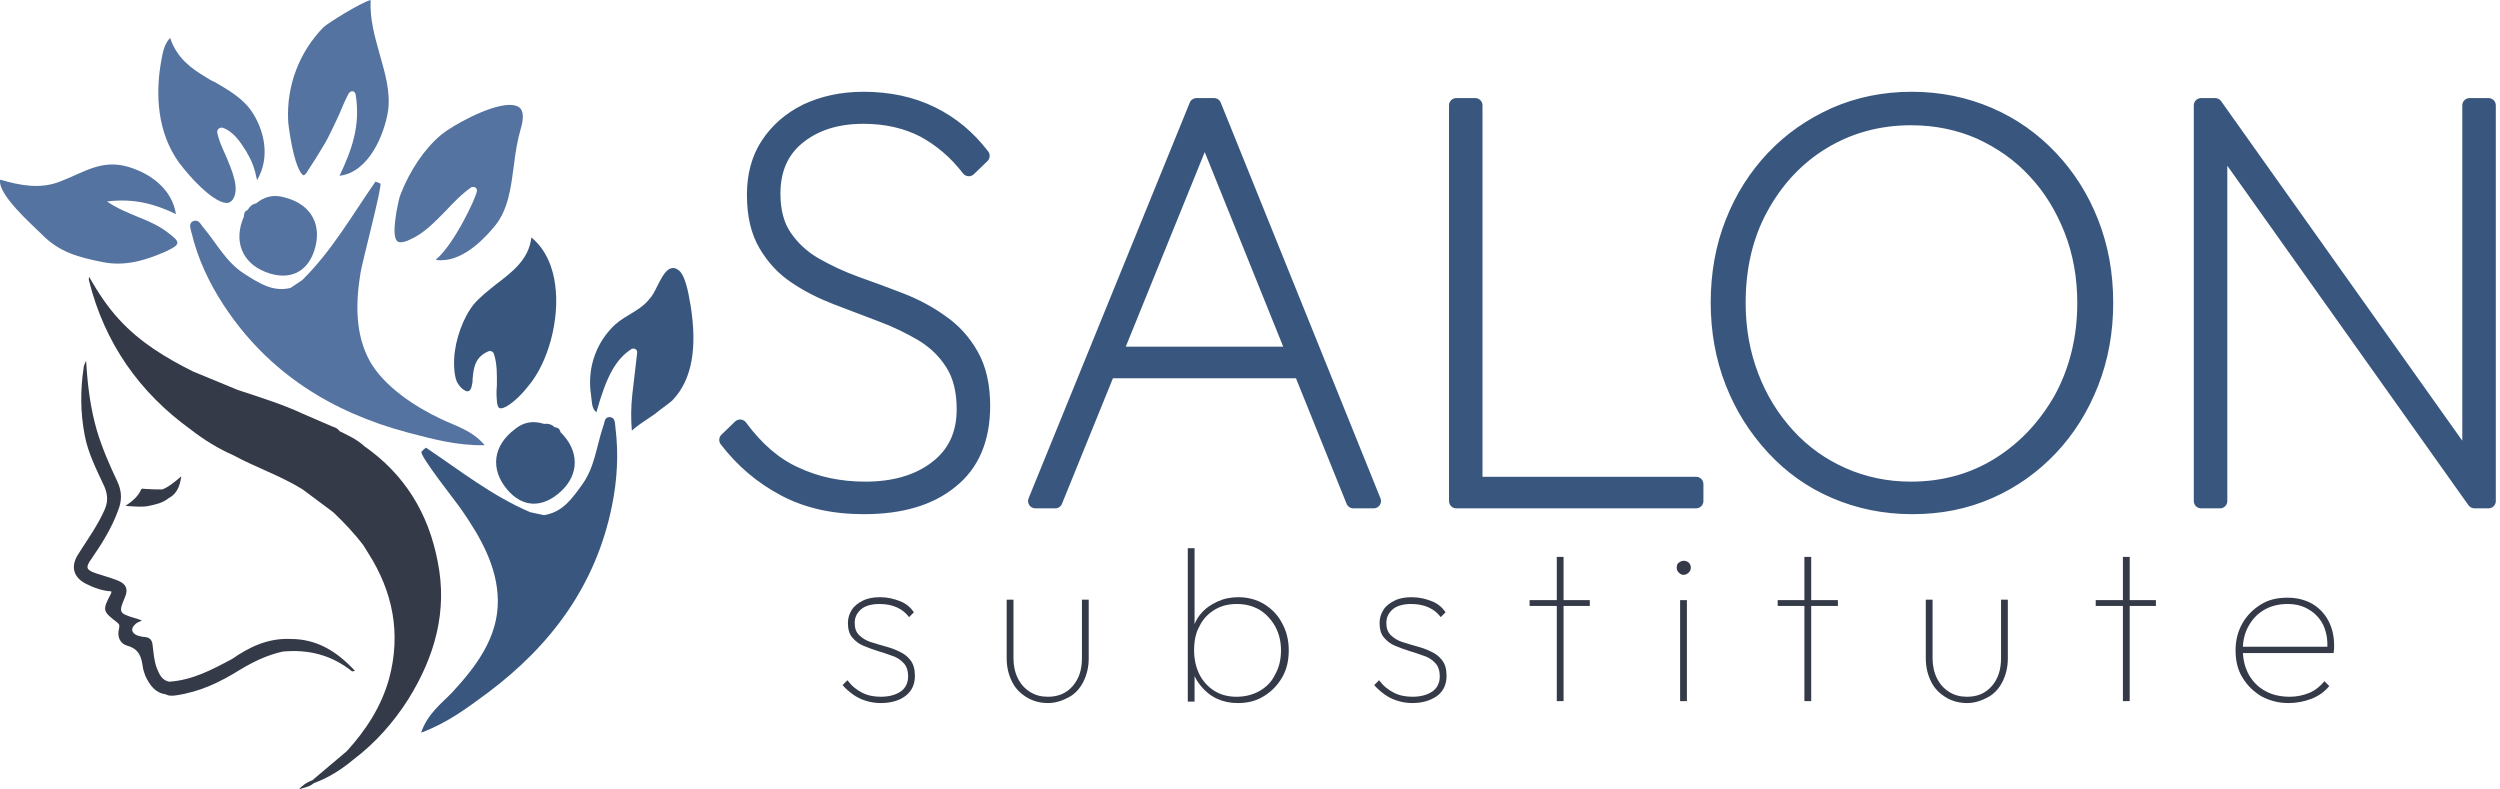 <svg width="133" height="42" viewBox="0 0 133 42" fill="none" xmlns="http://www.w3.org/2000/svg">
<path d="M19.382 23.738C18.994 23.376 18.529 23.17 18.064 22.937C17.961 22.782 17.806 22.73 17.651 22.679C17.135 22.446 16.618 22.24 16.101 22.007C14.991 21.491 13.803 21.129 12.64 20.742C11.839 20.406 11.065 20.096 10.264 19.76C8.817 19.037 7.448 18.21 6.338 16.996C5.718 16.325 5.227 15.575 4.736 14.723C4.736 14.852 4.71 14.878 4.736 14.93C5.563 18.236 7.397 20.871 10.16 22.86C10.858 23.402 11.607 23.867 12.434 24.229C13.622 24.874 14.939 25.314 16.101 26.037C16.644 26.45 17.186 26.837 17.729 27.251C18.297 27.793 18.839 28.361 19.33 29.007C19.408 29.136 19.511 29.291 19.588 29.421C20.906 31.487 21.345 33.708 20.699 36.111C20.286 37.583 19.485 38.823 18.452 39.959C17.832 40.476 17.238 40.992 16.618 41.509C16.334 41.612 16.101 41.767 15.895 42C16.153 41.897 16.463 41.871 16.695 41.664C17.47 41.38 18.168 40.941 18.814 40.398C19.976 39.52 20.932 38.435 21.707 37.221C23.127 34.948 23.825 32.52 23.282 29.86C22.791 27.302 21.526 25.236 19.382 23.738Z" fill="#353A48"/>
<path d="M18.891 35.697C17.935 34.664 16.876 33.993 15.456 33.993C14.268 33.941 13.286 34.406 12.356 35.052C11.297 35.62 10.238 36.188 8.998 36.266C8.611 36.188 8.482 35.878 8.352 35.568C8.197 35.181 8.172 34.742 8.12 34.328C8.094 34.07 7.991 33.915 7.707 33.889C7.577 33.889 7.423 33.838 7.319 33.812C6.983 33.683 6.932 33.424 7.216 33.192C7.293 33.114 7.397 33.089 7.552 33.011C7.397 32.959 7.293 32.908 7.164 32.882C6.312 32.624 6.312 32.572 6.648 31.771C6.828 31.358 6.725 31.074 6.286 30.893C5.899 30.738 5.511 30.635 5.124 30.506C4.581 30.325 4.53 30.196 4.865 29.731C5.434 28.904 5.95 28.078 6.286 27.148C6.493 26.631 6.493 26.14 6.234 25.598C5.821 24.72 5.434 23.841 5.149 22.886C4.814 21.723 4.659 20.535 4.581 19.192C4.504 19.373 4.452 19.45 4.452 19.553C4.271 20.742 4.271 21.93 4.504 23.144C4.684 24.125 5.149 25.004 5.563 25.908C5.744 26.347 5.744 26.709 5.563 27.122C5.201 27.948 4.659 28.697 4.168 29.472C3.729 30.144 3.91 30.738 4.607 31.074C5.02 31.28 5.459 31.435 5.924 31.461C5.924 31.513 5.924 31.565 5.899 31.59C5.434 32.469 5.459 32.52 6.234 33.114C6.363 33.218 6.363 33.269 6.338 33.424C6.208 33.864 6.389 34.251 6.777 34.354C7.423 34.535 7.526 34.974 7.603 35.517C7.629 35.672 7.681 35.801 7.732 35.956C7.965 36.447 8.249 36.86 8.817 36.937C8.998 37.041 9.205 37.015 9.386 36.989C10.626 36.808 11.71 36.291 12.743 35.646C13.467 35.207 14.216 34.845 15.042 34.664C16.411 34.535 17.651 34.845 18.736 35.723C18.736 35.723 18.788 35.697 18.891 35.697Z" fill="#353A48"/>
<path d="M7.913 26.915C8.275 26.838 8.662 26.76 8.972 26.502C9.411 26.27 9.566 25.882 9.644 25.34C9.282 25.65 8.972 25.908 8.637 26.037C8.327 26.037 8.042 26.037 7.732 26.011C7.655 26.011 7.526 25.959 7.5 26.063C7.345 26.399 7.061 26.657 6.673 26.915C7.164 26.941 7.552 26.993 7.913 26.915Z" fill="#353A48"/>
<path fill-rule="evenodd" clip-rule="evenodd" d="M18.065 9.351C18.684 8.033 19.201 6.716 18.917 5.011C18.891 4.934 18.84 4.856 18.762 4.856H18.736C18.659 4.856 18.607 4.908 18.555 4.959C18.349 5.347 18.194 5.734 18.039 6.096C17.832 6.561 17.625 6.974 17.419 7.387C17.238 7.723 17.031 8.033 16.851 8.343C16.696 8.576 16.541 8.834 16.386 9.066C16.282 9.273 16.179 9.325 16.153 9.325C16.076 9.325 15.791 9.041 15.533 7.775C15.404 7.129 15.327 6.535 15.327 6.38C15.249 4.546 15.921 2.764 17.212 1.446C17.393 1.266 19.149 0.155 19.718 0C19.666 1.033 19.95 1.989 20.209 2.919C20.493 3.926 20.777 4.882 20.648 5.889C20.441 7.181 19.614 9.17 18.065 9.351Z" fill="#5573A0"/>
<path fill-rule="evenodd" clip-rule="evenodd" d="M23.463 13.845C23.36 13.845 23.282 13.845 23.179 13.819C24.135 13.044 25.323 10.539 25.375 10.151C25.375 10.074 25.349 9.996 25.271 9.97C25.245 9.945 25.194 9.945 25.168 9.945C25.116 9.945 25.09 9.945 25.064 9.97C24.548 10.332 24.135 10.771 23.721 11.21C23.127 11.804 22.585 12.399 21.836 12.734C21.629 12.838 21.448 12.889 21.319 12.889C21.19 12.889 21.138 12.838 21.113 12.812C20.88 12.528 21.035 11.675 21.087 11.288C21.164 10.874 21.242 10.513 21.293 10.384C21.81 9.041 22.611 7.878 23.489 7.155C24.057 6.69 26.02 5.579 27.131 5.579C27.389 5.579 27.596 5.657 27.699 5.786C27.854 5.993 27.854 6.354 27.699 6.871C27.518 7.491 27.415 8.162 27.338 8.808C27.183 9.945 27.053 11.107 26.356 11.985C25.891 12.553 24.755 13.845 23.463 13.845Z" fill="#5573A0"/>
<path fill-rule="evenodd" clip-rule="evenodd" d="M12.072 10.797C11.22 10.797 9.618 8.86 9.334 8.369C8.249 6.638 8.327 4.598 8.585 3.203C8.662 2.764 8.74 2.35 9.05 2.015C9.412 3.1 10.186 3.642 10.91 4.081C11.065 4.184 11.245 4.288 11.426 4.365C12.124 4.778 12.873 5.192 13.364 5.889C14.061 6.897 14.397 8.369 13.674 9.583C13.57 9.04 13.415 8.576 13.157 8.162L13.105 8.059C12.795 7.568 12.434 7 11.839 6.793H11.762C11.71 6.793 11.685 6.819 11.633 6.845C11.581 6.897 11.555 6.948 11.555 7.026C11.607 7.362 11.788 7.801 11.995 8.24C12.356 9.092 12.769 10.048 12.382 10.616C12.305 10.719 12.201 10.797 12.072 10.797Z" fill="#5573A0"/>
<path fill-rule="evenodd" clip-rule="evenodd" d="M26.64 21.723C26.589 21.723 26.46 21.723 26.434 21.31C26.408 21.052 26.408 20.793 26.434 20.509C26.434 19.967 26.46 19.398 26.279 18.83C26.253 18.779 26.227 18.727 26.175 18.701C26.15 18.701 26.124 18.675 26.098 18.675C26.072 18.675 26.046 18.675 26.02 18.675C25.245 18.985 25.194 19.605 25.142 20.173C25.142 20.251 25.142 20.354 25.116 20.432C25.091 20.612 25.039 20.742 24.961 20.793C24.936 20.793 24.91 20.819 24.884 20.819C24.781 20.819 24.574 20.716 24.393 20.457C24.212 20.225 24.135 19.708 24.161 19.088C24.212 18.055 24.651 16.867 25.22 16.17C25.555 15.782 25.995 15.446 26.408 15.111C27.26 14.465 28.139 13.793 28.268 12.631C29.12 13.328 29.43 14.361 29.533 15.136C29.792 16.97 29.172 19.295 28.087 20.561C27.648 21.129 26.976 21.723 26.64 21.723Z" fill="#39577E"/>
<path fill-rule="evenodd" clip-rule="evenodd" d="M8.895 12.347C7.991 11.649 6.803 11.469 5.692 10.72C7.113 10.539 8.249 10.849 9.36 11.391C9.153 10.074 8.042 9.247 6.854 8.886C5.408 8.447 4.478 9.17 3.186 9.661C2.127 10.074 1.068 9.867 0.009 9.557C-0.146 10.332 1.688 11.934 2.205 12.45C3.161 13.432 4.194 13.69 5.485 13.948C6.673 14.181 7.758 13.845 8.817 13.38C9.644 12.993 9.618 12.889 8.895 12.347Z" fill="#5573A0"/>
<path fill-rule="evenodd" clip-rule="evenodd" d="M33.614 22.911C33.563 22.291 33.563 21.672 33.64 20.974C33.692 20.458 33.769 19.941 33.821 19.424L33.898 18.753C33.898 18.675 33.873 18.598 33.795 18.572C33.769 18.546 33.718 18.546 33.692 18.546C33.666 18.546 33.614 18.546 33.589 18.572C32.762 19.114 32.271 19.993 31.729 21.93C31.548 21.801 31.496 21.568 31.471 21.258C31.471 21.181 31.445 21.103 31.445 21.026C31.238 19.734 31.625 18.417 32.529 17.461C32.788 17.177 33.124 16.945 33.485 16.738C33.873 16.506 34.26 16.273 34.544 15.911C34.699 15.757 34.828 15.498 34.958 15.24C35.138 14.878 35.345 14.465 35.603 14.31C35.681 14.284 35.733 14.258 35.81 14.258C35.887 14.258 35.965 14.284 36.042 14.336C36.456 14.542 36.636 15.653 36.714 16.118L36.74 16.247C37.102 18.52 36.817 20.173 35.81 21.258C35.733 21.362 35.242 21.697 34.828 22.033C34.209 22.447 33.821 22.705 33.614 22.911Z" fill="#39577E"/>
<path fill-rule="evenodd" clip-rule="evenodd" d="M19.976 9.66C18.736 11.443 17.651 13.354 16.076 14.904C15.869 15.033 15.662 15.188 15.456 15.317C14.5 15.55 13.777 15.059 13.002 14.568C12.02 13.948 11.53 12.941 10.806 12.088C10.677 11.934 10.574 11.675 10.316 11.753C10.006 11.856 10.135 12.14 10.187 12.373C10.522 13.767 11.116 15.033 11.891 16.221C14.242 19.812 17.626 21.93 21.707 23.015C22.998 23.35 24.29 23.712 25.788 23.686C25.116 22.886 24.212 22.653 23.463 22.291C22.094 21.646 20.467 20.587 19.692 19.243C18.891 17.823 18.917 16.118 19.175 14.542C19.253 14 20.364 9.815 20.234 9.764C20.157 9.738 20.054 9.686 19.976 9.66Z" fill="#5573A0"/>
<path fill-rule="evenodd" clip-rule="evenodd" d="M13.183 11.159C13.028 11.236 12.976 11.339 12.976 11.52C12.408 12.812 12.873 13.974 14.113 14.465C15.352 14.956 16.334 14.517 16.721 13.328C17.161 11.985 16.567 10.874 15.172 10.513C14.603 10.332 14.087 10.435 13.622 10.823C13.441 10.849 13.286 10.978 13.183 11.159Z" fill="#5573A0"/>
<path fill-rule="evenodd" clip-rule="evenodd" d="M22.663 23.816C24.471 25.03 26.201 26.399 28.216 27.251C28.448 27.303 28.707 27.354 28.939 27.406C29.921 27.251 30.412 26.553 30.954 25.805C31.651 24.849 31.729 23.738 32.091 22.679C32.168 22.498 32.142 22.214 32.401 22.188C32.736 22.188 32.711 22.498 32.736 22.705C32.917 24.125 32.84 25.52 32.556 26.915C31.703 31.125 29.327 34.328 25.943 36.86C24.858 37.661 23.799 38.461 22.404 38.978C22.74 37.971 23.489 37.428 24.057 36.834C25.349 35.439 26.511 33.889 26.485 31.926C26.46 30.144 25.555 28.568 24.574 27.148C24.341 26.786 22.249 24.177 22.43 24.022C22.508 23.945 22.585 23.867 22.663 23.816Z" fill="#39577E"/>
<path fill-rule="evenodd" clip-rule="evenodd" d="M29.508 22.731C29.663 22.731 29.792 22.834 29.817 22.989C30.825 23.971 30.825 25.236 29.843 26.14C28.862 27.044 27.803 27.018 26.976 26.037C26.072 24.952 26.227 23.712 27.389 22.834C27.854 22.447 28.371 22.369 28.939 22.55C29.172 22.524 29.352 22.576 29.508 22.731Z" fill="#39577E"/>
<path d="M45.961 26.967C44.334 26.967 42.939 26.657 41.725 26.011C40.511 25.365 39.504 24.513 38.651 23.402L39.375 22.705C40.253 23.893 41.234 24.745 42.345 25.236C43.456 25.753 44.67 26.011 46.039 26.011C47.563 26.011 48.828 25.649 49.81 24.9C50.791 24.151 51.282 23.118 51.282 21.775C51.282 20.767 51.076 19.967 50.662 19.321C50.249 18.675 49.733 18.184 49.061 17.771C48.389 17.384 47.666 17.022 46.891 16.738C46.09 16.428 45.316 16.144 44.515 15.834C43.714 15.524 42.991 15.162 42.345 14.723C41.673 14.284 41.157 13.716 40.744 13.018C40.33 12.321 40.124 11.443 40.124 10.358C40.124 9.35 40.356 8.446 40.847 7.697C41.338 6.948 42.009 6.354 42.888 5.915C43.766 5.502 44.773 5.269 45.935 5.269C47.279 5.269 48.493 5.528 49.552 6.044C50.611 6.561 51.515 7.31 52.264 8.291L51.541 8.989C50.843 8.085 50.042 7.413 49.138 6.922C48.234 6.457 47.175 6.199 45.935 6.199C44.515 6.199 43.378 6.561 42.474 7.284C41.57 8.007 41.131 9.015 41.131 10.306C41.131 11.236 41.338 12.011 41.751 12.605C42.164 13.199 42.681 13.69 43.352 14.077C44.024 14.465 44.747 14.801 45.522 15.085C46.323 15.369 47.098 15.653 47.898 15.963C48.699 16.273 49.422 16.66 50.068 17.125C50.74 17.59 51.257 18.159 51.67 18.882C52.083 19.605 52.29 20.509 52.29 21.594C52.29 23.351 51.721 24.694 50.585 25.598C49.448 26.528 47.898 26.967 45.961 26.967Z" fill="#39577E"/>
<path d="M55.079 26.657L63.655 5.605H64.585L73.083 26.657H71.998L63.862 6.483H64.327L56.138 26.657H55.079ZM58.644 19.734V18.83H69.519V19.734H58.644Z" fill="#39577E"/>
<path d="M77.474 26.657V5.605H78.482V26.657H77.474ZM78.017 26.657V25.753H90.234V26.657H78.017Z" fill="#39577E"/>
<path d="M101.729 26.967C100.256 26.967 98.888 26.683 97.622 26.14C96.356 25.598 95.271 24.823 94.341 23.815C93.412 22.808 92.688 21.672 92.172 20.354C91.655 19.037 91.397 17.616 91.397 16.092C91.397 14.568 91.655 13.122 92.172 11.83C92.688 10.513 93.412 9.376 94.341 8.395C95.271 7.413 96.356 6.664 97.622 6.096C98.862 5.553 100.231 5.269 101.703 5.269C103.175 5.269 104.544 5.553 105.81 6.096C107.076 6.638 108.161 7.413 109.09 8.395C110.02 9.376 110.744 10.513 111.26 11.83C111.777 13.148 112.035 14.568 112.035 16.118C112.035 17.642 111.777 19.063 111.26 20.38C110.744 21.697 110.02 22.86 109.09 23.841C108.161 24.823 107.076 25.598 105.836 26.14C104.544 26.708 103.201 26.967 101.729 26.967ZM101.651 26.011C103.408 26.011 104.983 25.572 106.378 24.694C107.773 23.815 108.858 22.627 109.685 21.155C110.485 19.657 110.899 17.978 110.899 16.118C110.899 14.723 110.666 13.432 110.201 12.243C109.736 11.055 109.09 9.996 108.264 9.118C107.437 8.214 106.456 7.542 105.345 7.026C104.234 6.535 102.994 6.277 101.677 6.277C99.921 6.277 98.345 6.716 96.95 7.568C95.555 8.421 94.471 9.609 93.67 11.081C92.869 12.553 92.482 14.232 92.482 16.118C92.482 17.513 92.714 18.804 93.179 20.018C93.644 21.232 94.29 22.266 95.116 23.17C95.943 24.074 96.924 24.771 98.035 25.262C99.146 25.753 100.36 26.011 101.651 26.011Z" fill="#39577E"/>
<path d="M117.098 26.657V5.605H117.847L118.105 6.922V26.657H117.098ZM131.64 26.657L117.64 6.948L117.847 5.605L131.847 25.314L131.64 26.657ZM131.64 26.657L131.382 25.339V5.605H132.389V26.657H131.64Z" fill="#39577E"/>
<path fill-rule="evenodd" clip-rule="evenodd" d="M43.057 6.264C42.238 6.674 41.621 7.222 41.171 7.91C40.729 8.584 40.511 9.41 40.511 10.358C40.511 11.395 40.709 12.2 41.077 12.821C41.464 13.473 41.941 13.996 42.557 14.399L42.563 14.403C43.179 14.822 43.875 15.171 44.655 15.473C45.053 15.627 45.446 15.775 45.84 15.923L45.84 15.924C46.233 16.072 46.627 16.22 47.028 16.375C47.828 16.669 48.57 17.041 49.255 17.436C49.258 17.437 49.261 17.439 49.264 17.441C49.981 17.882 50.541 18.413 50.989 19.112C51.452 19.835 51.67 20.714 51.67 21.775C51.67 23.228 51.131 24.38 50.045 25.208C48.979 26.022 47.624 26.398 46.039 26.398C44.62 26.398 43.351 26.131 42.185 25.589C41.115 25.115 40.172 24.334 39.332 23.284L39.174 23.437C39.945 24.373 40.843 25.103 41.907 25.669C43.055 26.279 44.384 26.579 45.961 26.579C47.843 26.579 49.295 26.153 50.34 25.298L50.344 25.294C51.368 24.48 51.902 23.261 51.902 21.594C51.902 20.557 51.705 19.724 51.333 19.074C50.948 18.399 50.47 17.875 49.848 17.444L49.842 17.44C49.225 16.996 48.531 16.623 47.759 16.324C46.962 16.016 46.191 15.733 45.393 15.45L45.389 15.449C44.594 15.157 43.851 14.812 43.159 14.413C42.436 13.996 41.877 13.465 41.433 12.826C40.962 12.15 40.744 11.291 40.744 10.306C40.744 8.916 41.222 7.789 42.232 6.981C43.218 6.193 44.446 5.812 45.935 5.812C47.231 5.812 48.352 6.082 49.316 6.578C49.318 6.579 49.321 6.581 49.323 6.582C50.16 7.036 50.911 7.637 51.576 8.417L51.741 8.257C51.072 7.453 50.286 6.833 49.382 6.392C48.383 5.905 47.229 5.657 45.935 5.657C44.828 5.657 43.879 5.877 43.057 6.264ZM42.722 5.564C43.656 5.125 44.72 4.882 45.935 4.882C47.329 4.882 48.602 5.15 49.721 5.696C50.837 6.24 51.788 7.029 52.572 8.056C52.691 8.213 52.674 8.434 52.533 8.57L51.81 9.268C51.73 9.344 51.622 9.383 51.512 9.375C51.402 9.367 51.301 9.313 51.234 9.226C50.57 8.365 49.812 7.729 48.957 7.265C48.114 6.832 47.118 6.587 45.935 6.587C44.584 6.587 43.538 6.929 42.716 7.587C41.918 8.225 41.519 9.114 41.519 10.306C41.519 11.181 41.713 11.872 42.069 12.384C42.451 12.933 42.926 13.384 43.546 13.742C44.197 14.117 44.899 14.444 45.654 14.72C46.456 15.005 47.234 15.29 48.038 15.602C48.866 15.922 49.618 16.324 50.292 16.809C51.011 17.307 51.566 17.919 52.006 18.69C52.462 19.486 52.677 20.462 52.677 21.594C52.677 23.439 52.076 24.906 50.828 25.899C49.6 26.903 47.953 27.354 45.961 27.354C44.283 27.354 42.824 27.034 41.543 26.353C40.28 25.681 39.23 24.792 38.344 23.638C38.224 23.482 38.24 23.26 38.382 23.123L39.106 22.426C39.186 22.348 39.296 22.309 39.407 22.319C39.518 22.328 39.62 22.385 39.686 22.474C40.535 23.623 41.468 24.425 42.502 24.882L42.508 24.885C43.563 25.375 44.721 25.623 46.039 25.623C47.502 25.623 48.678 25.277 49.575 24.592C50.452 23.923 50.895 23.008 50.895 21.775C50.895 20.821 50.7 20.098 50.336 19.53C49.958 18.939 49.487 18.489 48.862 18.104C48.206 17.725 47.505 17.375 46.758 17.102L46.751 17.099C46.353 16.945 45.96 16.797 45.566 16.648L45.566 16.648C45.172 16.5 44.777 16.351 44.375 16.195C43.554 15.877 42.804 15.504 42.13 15.046C41.405 14.57 40.849 13.957 40.41 13.216C39.952 12.442 39.736 11.491 39.736 10.358C39.736 9.291 39.983 8.309 40.523 7.485C41.053 6.675 41.779 6.036 42.714 5.569C42.717 5.567 42.72 5.566 42.722 5.564ZM101.703 5.657C100.282 5.657 98.967 5.931 97.779 6.45C96.556 6.999 95.515 7.72 94.623 8.661C93.728 9.606 93.031 10.7 92.532 11.972L92.531 11.974C92.035 13.214 91.784 14.611 91.784 16.092C91.784 17.572 92.035 18.944 92.532 20.213C93.031 21.484 93.728 22.58 94.626 23.553C95.52 24.521 96.56 25.264 97.774 25.784C98.991 26.305 100.308 26.579 101.729 26.579C103.153 26.579 104.443 26.33 105.68 25.785L105.681 25.785C106.871 25.264 107.913 24.52 108.809 23.575C109.702 22.632 110.4 21.513 110.899 20.238C111.397 18.97 111.648 17.597 111.648 16.118C111.648 14.612 111.397 13.24 110.899 11.972C110.401 10.7 109.704 9.606 108.809 8.661C107.914 7.716 106.872 6.973 105.657 6.452C104.441 5.931 103.124 5.657 101.703 5.657ZM97.466 5.741C98.758 5.176 100.18 4.882 101.703 4.882C103.227 4.882 104.648 5.176 105.963 5.74C107.279 6.304 108.407 7.11 109.372 8.128C110.337 9.147 111.086 10.326 111.621 11.689C112.157 13.055 112.423 14.524 112.423 16.118C112.423 17.687 112.156 19.156 111.621 20.521C111.087 21.882 110.338 23.087 109.372 24.108C108.408 25.125 107.28 25.931 105.991 26.495C104.646 27.087 103.249 27.354 101.729 27.354C100.205 27.354 98.784 27.06 97.469 26.496C96.152 25.932 95.023 25.125 94.057 24.078C93.095 23.036 92.346 21.859 91.811 20.496C91.275 19.13 91.009 17.661 91.009 16.092C91.009 14.525 91.275 13.03 91.811 11.687C92.346 10.325 93.096 9.146 94.06 8.128C95.028 7.107 96.155 6.33 97.463 5.742L97.466 5.741ZM63.296 5.459C63.356 5.313 63.498 5.218 63.655 5.218H64.585C64.743 5.218 64.885 5.314 64.944 5.46L73.442 26.512C73.49 26.631 73.476 26.767 73.404 26.873C73.332 26.98 73.212 27.044 73.083 27.044H71.998C71.84 27.044 71.698 26.948 71.639 26.802L68.945 20.122H59.209L56.497 26.802C56.438 26.949 56.296 27.044 56.138 27.044H55.079C54.95 27.044 54.83 26.98 54.758 26.873C54.686 26.766 54.672 26.63 54.721 26.511L63.296 5.459ZM59.524 19.347H68.632L68.58 19.218H59.576L59.524 19.347ZM59.891 18.443H68.267L64.092 8.091L59.891 18.443ZM63.675 7.057L59.054 18.443H58.844L63.579 6.819L63.675 7.057ZM64.511 7.058L69.103 18.443H69.349L64.633 6.759L64.511 7.058ZM64.366 6.098L64.323 5.993H63.916L63.873 6.096H64.327C64.34 6.096 64.353 6.097 64.366 6.098ZM69.749 20.045C69.826 19.988 69.881 19.903 69.899 19.805L72.509 26.269H72.26L69.749 20.045ZM58.273 19.845C58.296 19.923 58.343 19.991 58.406 20.04L55.877 26.269H55.656L58.273 19.845ZM77.087 5.605C77.087 5.391 77.26 5.218 77.474 5.218H78.482C78.695 5.218 78.869 5.391 78.869 5.605V25.365H90.234C90.448 25.365 90.622 25.539 90.622 25.753V26.657C90.622 26.871 90.448 27.044 90.234 27.044H77.474C77.26 27.044 77.087 26.871 77.087 26.657V5.605ZM78.869 26.269H89.847V26.14H78.869V26.269ZM78.094 25.365V5.993H77.862V25.398C77.909 25.377 77.962 25.365 78.017 25.365H78.094ZM116.71 5.605C116.71 5.391 116.884 5.218 117.098 5.218H117.847C117.972 5.218 118.09 5.278 118.163 5.381L130.994 23.445V5.605C130.994 5.391 131.168 5.218 131.382 5.218H132.389C132.603 5.218 132.777 5.391 132.777 5.605V26.657C132.777 26.871 132.603 27.044 132.389 27.044H131.64C131.515 27.044 131.397 26.983 131.324 26.881L118.493 8.817V26.657C118.493 26.871 118.319 27.044 118.105 27.044H117.098C116.884 27.044 116.71 26.871 116.71 26.657V5.605ZM117.718 7.726V26.269H117.485V7.399L117.718 7.726ZM118.493 7.479L130.994 25.079V24.783L118.493 7.183V7.479ZM132.002 24.863V5.993H131.769V24.535L132.002 24.863ZM96.748 7.238C98.207 6.346 99.853 5.889 101.677 5.889C103.045 5.889 104.339 6.158 105.502 6.671L105.508 6.674C106.657 7.209 107.682 7.908 108.548 8.855C109.411 9.773 110.082 10.875 110.562 12.102C111.046 13.339 111.286 14.679 111.286 16.118C111.286 18.037 110.859 19.78 110.026 21.337C110.026 21.339 110.025 21.34 110.024 21.341L110.022 21.345C109.167 22.868 108.039 24.106 106.585 25.021C105.124 25.941 103.476 26.398 101.651 26.398C100.307 26.398 99.04 26.129 97.879 25.616C96.72 25.104 95.694 24.376 94.83 23.431C93.971 22.491 93.299 21.416 92.817 20.157C92.334 18.896 92.094 17.557 92.094 16.118C92.094 14.178 92.493 12.434 93.329 10.896C94.16 9.37 95.29 8.129 96.748 7.238ZM101.677 6.664C99.989 6.664 98.483 7.085 97.152 7.899C95.821 8.712 94.781 9.848 94.01 11.266C93.245 12.673 92.869 14.287 92.869 16.118C92.869 17.468 93.094 18.713 93.541 19.88C93.988 21.049 94.609 22.04 95.402 22.908C96.192 23.772 97.129 24.438 98.192 24.907C99.252 25.376 100.412 25.623 101.651 25.623C103.34 25.623 104.843 25.203 106.172 24.366C107.506 23.526 108.547 22.389 109.345 20.969C110.112 19.531 110.511 17.917 110.511 16.118C110.511 14.767 110.286 13.524 109.84 12.385C109.391 11.237 108.771 10.222 107.982 9.384L107.978 9.379C107.192 8.52 106.256 7.877 105.185 7.379C104.127 6.912 102.942 6.664 101.677 6.664Z" fill="#39577E"/>
<path d="M46.839 37.403C46.555 37.403 46.271 37.351 46.038 37.273C45.78 37.196 45.548 37.067 45.367 36.938C45.16 36.783 44.979 36.628 44.825 36.447L45.083 36.188C45.315 36.498 45.574 36.705 45.883 36.86C46.194 37.015 46.529 37.067 46.865 37.067C47.304 37.067 47.666 36.963 47.924 36.783C48.182 36.602 48.312 36.318 48.312 35.982C48.312 35.698 48.234 35.439 48.079 35.284C47.924 35.104 47.718 34.974 47.485 34.897C47.252 34.819 46.994 34.716 46.71 34.639C46.452 34.561 46.194 34.458 45.935 34.355C45.677 34.251 45.496 34.096 45.341 33.915C45.186 33.735 45.109 33.476 45.109 33.141C45.109 32.882 45.186 32.65 45.315 32.443C45.444 32.236 45.651 32.081 45.909 31.952C46.168 31.823 46.478 31.771 46.813 31.771C47.201 31.771 47.537 31.849 47.872 31.978C48.208 32.107 48.441 32.314 48.621 32.572L48.363 32.831C48.208 32.624 48.002 32.443 47.718 32.314C47.433 32.185 47.123 32.133 46.788 32.133C46.348 32.133 46.013 32.236 45.806 32.417C45.574 32.624 45.47 32.856 45.47 33.141C45.47 33.425 45.548 33.631 45.703 33.786C45.858 33.941 46.064 34.07 46.297 34.148C46.529 34.225 46.788 34.303 47.072 34.38C47.356 34.458 47.588 34.535 47.847 34.664C48.079 34.768 48.286 34.923 48.441 35.129C48.596 35.336 48.673 35.594 48.673 35.956C48.673 36.395 48.518 36.757 48.182 37.015C47.847 37.273 47.407 37.403 46.839 37.403Z" fill="#353A48"/>
<path d="M55.751 37.403C55.337 37.403 54.95 37.299 54.614 37.093C54.278 36.886 54.02 36.628 53.839 36.266C53.658 35.904 53.555 35.491 53.555 35.026V31.901H53.917V35.026C53.917 35.414 53.994 35.775 54.149 36.085C54.304 36.395 54.511 36.628 54.795 36.808C55.079 36.989 55.389 37.067 55.751 37.067C56.293 37.067 56.732 36.886 57.068 36.498C57.404 36.111 57.559 35.62 57.559 35.026V31.901H57.92V35.026C57.92 35.491 57.817 35.904 57.636 36.266C57.455 36.628 57.197 36.912 56.861 37.093C56.526 37.273 56.164 37.403 55.751 37.403Z" fill="#353A48"/>
<path d="M63.19 37.299V29.163H63.551V33.244L63.422 34.535L63.551 35.879V37.325H63.19V37.299ZM65.85 37.403C65.437 37.403 65.075 37.325 64.74 37.17C64.404 37.015 64.12 36.782 63.887 36.498C63.655 36.214 63.474 35.879 63.396 35.491V33.657C63.5 33.27 63.655 32.908 63.887 32.65C64.12 32.365 64.43 32.159 64.765 32.004C65.101 31.849 65.463 31.771 65.876 31.771C66.393 31.771 66.858 31.901 67.245 32.133C67.658 32.391 67.968 32.701 68.201 33.141C68.433 33.554 68.562 34.044 68.562 34.587C68.562 35.129 68.459 35.594 68.227 36.008C67.994 36.421 67.684 36.757 67.271 37.015C66.832 37.299 66.367 37.403 65.85 37.403ZM65.773 37.067C66.238 37.067 66.651 36.963 67.013 36.757C67.374 36.55 67.658 36.266 67.839 35.879C68.046 35.517 68.149 35.078 68.149 34.613C68.149 34.122 68.046 33.709 67.839 33.321C67.632 32.96 67.348 32.65 67.013 32.443C66.651 32.236 66.263 32.133 65.799 32.133C65.334 32.133 64.946 32.236 64.61 32.443C64.275 32.65 63.99 32.934 63.81 33.321C63.603 33.683 63.526 34.122 63.526 34.613C63.526 35.078 63.629 35.517 63.81 35.879C63.99 36.24 64.275 36.55 64.61 36.757C64.946 36.963 65.334 37.067 65.773 37.067Z" fill="#353A48"/>
<path d="M75.123 37.403C74.839 37.403 74.555 37.351 74.323 37.273C74.064 37.196 73.832 37.067 73.651 36.938C73.444 36.783 73.264 36.628 73.109 36.447L73.367 36.188C73.599 36.498 73.858 36.705 74.168 36.86C74.478 37.015 74.813 37.067 75.149 37.067C75.588 37.067 75.95 36.963 76.208 36.783C76.466 36.602 76.596 36.318 76.596 35.982C76.596 35.698 76.518 35.439 76.363 35.284C76.208 35.104 76.002 34.974 75.769 34.897C75.537 34.819 75.278 34.716 74.994 34.639C74.736 34.561 74.478 34.458 74.219 34.355C73.961 34.251 73.78 34.096 73.625 33.915C73.47 33.735 73.393 33.476 73.393 33.141C73.393 32.882 73.47 32.65 73.599 32.443C73.728 32.236 73.935 32.081 74.194 31.952C74.452 31.823 74.762 31.771 75.097 31.771C75.485 31.771 75.821 31.849 76.156 31.978C76.492 32.107 76.725 32.314 76.906 32.572L76.647 32.831C76.492 32.624 76.286 32.443 76.002 32.314C75.717 32.185 75.407 32.133 75.072 32.133C74.633 32.133 74.297 32.236 74.09 32.417C73.858 32.624 73.754 32.856 73.754 33.141C73.754 33.425 73.832 33.631 73.987 33.786C74.142 33.941 74.348 34.07 74.581 34.148C74.813 34.225 75.072 34.303 75.356 34.38C75.64 34.458 75.872 34.535 76.131 34.664C76.363 34.768 76.57 34.923 76.725 35.129C76.88 35.336 76.957 35.594 76.957 35.956C76.957 36.395 76.802 36.757 76.466 37.015C76.105 37.273 75.666 37.403 75.123 37.403Z" fill="#353A48"/>
<path d="M81.374 32.236V31.926H84.577V32.236H81.374ZM82.821 37.299V29.627H83.182V37.299H82.821Z" fill="#353A48"/>
<path d="M89.562 30.583C89.459 30.583 89.382 30.532 89.304 30.454C89.227 30.377 89.201 30.299 89.201 30.196C89.201 30.093 89.227 29.989 89.304 29.938C89.382 29.886 89.459 29.834 89.562 29.834C89.666 29.834 89.769 29.86 89.847 29.938C89.924 30.015 89.95 30.093 89.95 30.196C89.95 30.299 89.924 30.377 89.847 30.454C89.769 30.532 89.666 30.583 89.562 30.583ZM89.382 37.299V31.927H89.743V37.299H89.382Z" fill="#353A48"/>
<path d="M94.573 32.236V31.926H97.776V32.236H94.573ZM95.994 37.299V29.627H96.356V37.299H95.994Z" fill="#353A48"/>
<path d="M104.647 37.403C104.234 37.403 103.846 37.299 103.511 37.093C103.175 36.886 102.917 36.628 102.736 36.266C102.555 35.904 102.452 35.491 102.452 35.026V31.901H102.813V35.026C102.813 35.414 102.891 35.775 103.046 36.085C103.201 36.395 103.407 36.628 103.692 36.808C103.976 36.989 104.286 37.067 104.647 37.067C105.19 37.067 105.629 36.886 105.965 36.498C106.3 36.111 106.455 35.62 106.455 35.026V31.901H106.817V35.026C106.817 35.491 106.714 35.904 106.533 36.266C106.352 36.628 106.094 36.912 105.758 37.093C105.422 37.273 105.061 37.403 104.647 37.403Z" fill="#353A48"/>
<path d="M111.492 32.236V31.926H114.695V32.236H111.492ZM112.939 37.299V29.627H113.3V37.299H112.939Z" fill="#353A48"/>
<path d="M121.747 37.403C121.205 37.403 120.74 37.273 120.301 37.041C119.887 36.783 119.552 36.473 119.293 36.033C119.035 35.62 118.932 35.13 118.932 34.587C118.932 34.045 119.061 33.58 119.293 33.166C119.526 32.753 119.861 32.417 120.275 32.159C120.688 31.901 121.153 31.797 121.695 31.797C122.186 31.797 122.599 31.901 122.987 32.107C123.349 32.314 123.659 32.624 123.865 33.011C124.072 33.399 124.175 33.838 124.175 34.329C124.175 34.355 124.175 34.406 124.175 34.484C124.175 34.561 124.149 34.639 124.149 34.742H119.216V34.406H123.917L123.813 34.484C123.839 34.019 123.762 33.631 123.607 33.27C123.426 32.908 123.194 32.65 122.858 32.443C122.522 32.236 122.16 32.133 121.695 32.133C121.23 32.133 120.817 32.236 120.456 32.443C120.094 32.65 119.836 32.934 119.629 33.295C119.422 33.657 119.319 34.07 119.319 34.561C119.319 35.052 119.422 35.491 119.629 35.879C119.836 36.24 120.12 36.55 120.507 36.757C120.869 36.963 121.308 37.067 121.825 37.067C122.186 37.067 122.548 36.989 122.858 36.86C123.168 36.731 123.452 36.498 123.659 36.24L123.917 36.498C123.684 36.783 123.374 37.015 122.987 37.17C122.574 37.325 122.186 37.403 121.747 37.403Z" fill="#353A48"/>
</svg>
